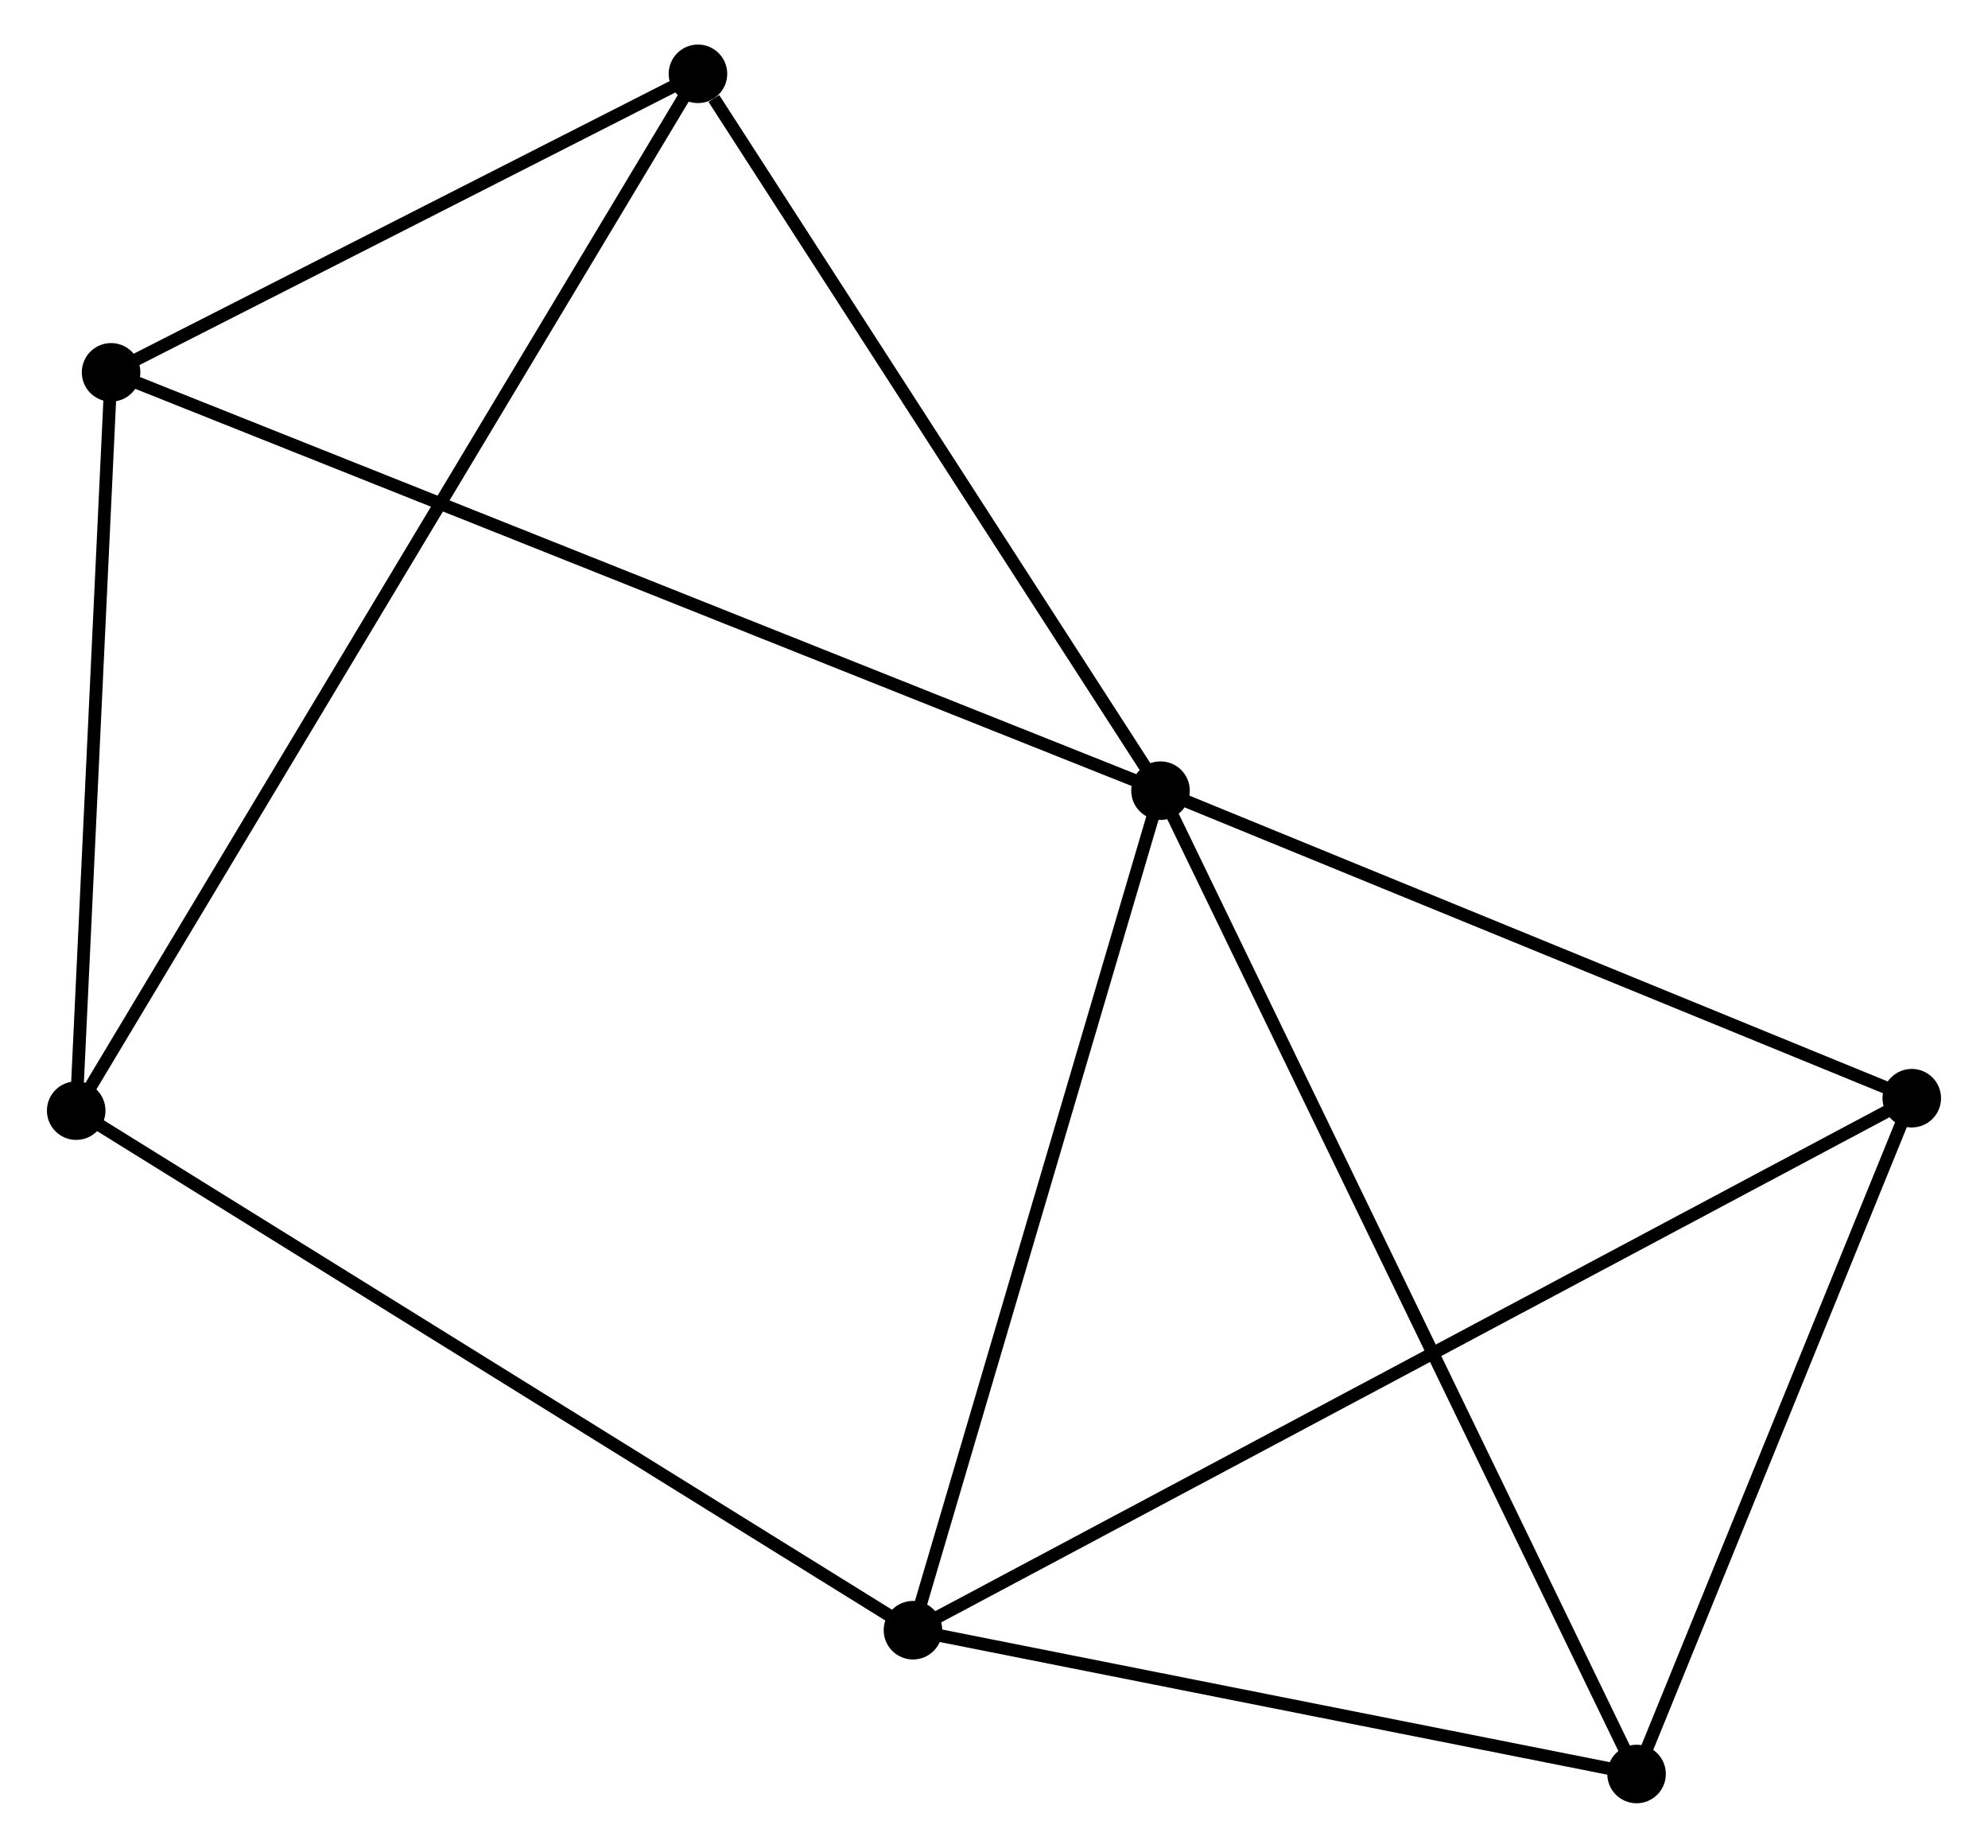 <?xml version="1.0" encoding="UTF-8" standalone="no"?>
<!DOCTYPE svg PUBLIC "-//W3C//DTD SVG 1.1//EN"
 "http://www.w3.org/Graphics/SVG/1.1/DTD/svg11.dtd">
<!-- Generated by graphviz version 2.36.0 (20140111.2315)
 -->
<!-- Title: %3 Pages: 1 -->
<svg width="156pt" height="145pt"
 viewBox="0.00 0.00 155.81 145.17" xmlns="http://www.w3.org/2000/svg" xmlns:xlink="http://www.w3.org/1999/xlink">
<g id="graph0" class="graph" transform="scale(1 1) rotate(0) translate(4 141.174)">
<title>%3</title>
<!-- 0 -->
<g id="node1" class="node"><title>0</title>
<ellipse fill="black" stroke="black" cx="86.986" cy="-79.056" rx="1.8" ry="1.8"/>
</g>
<!-- 1 -->
<g id="node2" class="node"><title>1</title>
<ellipse fill="black" stroke="black" cx="67.539" cy="-13.097" rx="1.8" ry="1.8"/>
</g>
<!-- 0&#45;&#45;1 -->
<g id="edge1" class="edge"><title>0&#45;&#45;1</title>
<path fill="none" stroke="black" d="M86.425,-77.153C83.585,-67.521 70.823,-24.236 68.065,-14.883"/>
</g>
<!-- 3 -->
<g id="node3" class="node"><title>3</title>
<ellipse fill="black" stroke="black" cx="124.387" cy="-1.8" rx="1.8" ry="1.8"/>
</g>
<!-- 0&#45;&#45;3 -->
<g id="edge2" class="edge"><title>0&#45;&#45;3</title>
<path fill="none" stroke="black" d="M87.91,-77.146C93.085,-66.458 118.405,-14.156 123.495,-3.643"/>
</g>
<!-- 4 -->
<g id="node4" class="node"><title>4</title>
<ellipse fill="black" stroke="black" cx="4.54" cy="-111.921" rx="1.8" ry="1.8"/>
</g>
<!-- 0&#45;&#45;4 -->
<g id="edge3" class="edge"><title>0&#45;&#45;4</title>
<path fill="none" stroke="black" d="M85.264,-79.742C74.534,-84.019 16.954,-106.972 6.252,-111.238"/>
</g>
<!-- 5 -->
<g id="node5" class="node"><title>5</title>
<ellipse fill="black" stroke="black" cx="146.007" cy="-54.895" rx="1.8" ry="1.8"/>
</g>
<!-- 0&#45;&#45;5 -->
<g id="edge4" class="edge"><title>0&#45;&#45;5</title>
<path fill="none" stroke="black" d="M88.689,-78.359C97.156,-74.893 134.69,-59.528 143.941,-55.741"/>
</g>
<!-- 6 -->
<g id="node6" class="node"><title>6</title>
<ellipse fill="black" stroke="black" cx="50.647" cy="-135.374" rx="1.8" ry="1.8"/>
</g>
<!-- 0&#45;&#45;6 -->
<g id="edge5" class="edge"><title>0&#45;&#45;6</title>
<path fill="none" stroke="black" d="M85.777,-80.93C80.26,-89.48 57.501,-124.751 51.898,-133.435"/>
</g>
<!-- 1&#45;&#45;3 -->
<g id="edge7" class="edge"><title>1&#45;&#45;3</title>
<path fill="none" stroke="black" d="M69.43,-12.721C78.061,-11.006 113.664,-3.931 122.43,-2.189"/>
</g>
<!-- 1&#45;&#45;5 -->
<g id="edge8" class="edge"><title>1&#45;&#45;5</title>
<path fill="none" stroke="black" d="M69.178,-13.97C79.39,-19.41 134.191,-48.601 144.377,-54.027"/>
</g>
<!-- 2 -->
<g id="node7" class="node"><title>2</title>
<ellipse fill="black" stroke="black" cx="1.8" cy="-53.917" rx="1.8" ry="1.8"/>
</g>
<!-- 1&#45;&#45;2 -->
<g id="edge6" class="edge"><title>1&#45;&#45;2</title>
<path fill="none" stroke="black" d="M65.914,-14.106C56.898,-19.704 13.086,-46.909 3.61,-52.793"/>
</g>
<!-- 3&#45;&#45;5 -->
<g id="edge11" class="edge"><title>3&#45;&#45;5</title>
<path fill="none" stroke="black" d="M125.106,-3.567C128.389,-11.628 141.929,-44.88 145.263,-53.067"/>
</g>
<!-- 4&#45;&#45;6 -->
<g id="edge12" class="edge"><title>4&#45;&#45;6</title>
<path fill="none" stroke="black" d="M6.521,-112.928C14.105,-116.786 41.242,-130.59 48.724,-134.396"/>
</g>
<!-- 2&#45;&#45;4 -->
<g id="edge9" class="edge"><title>2&#45;&#45;4</title>
<path fill="none" stroke="black" d="M1.891,-55.847C2.307,-64.653 4.023,-100.98 4.445,-109.924"/>
</g>
<!-- 2&#45;&#45;6 -->
<g id="edge10" class="edge"><title>2&#45;&#45;6</title>
<path fill="none" stroke="black" d="M2.82,-55.618C9.177,-66.219 43.292,-123.108 49.632,-133.682"/>
</g>
</g>
</svg>
